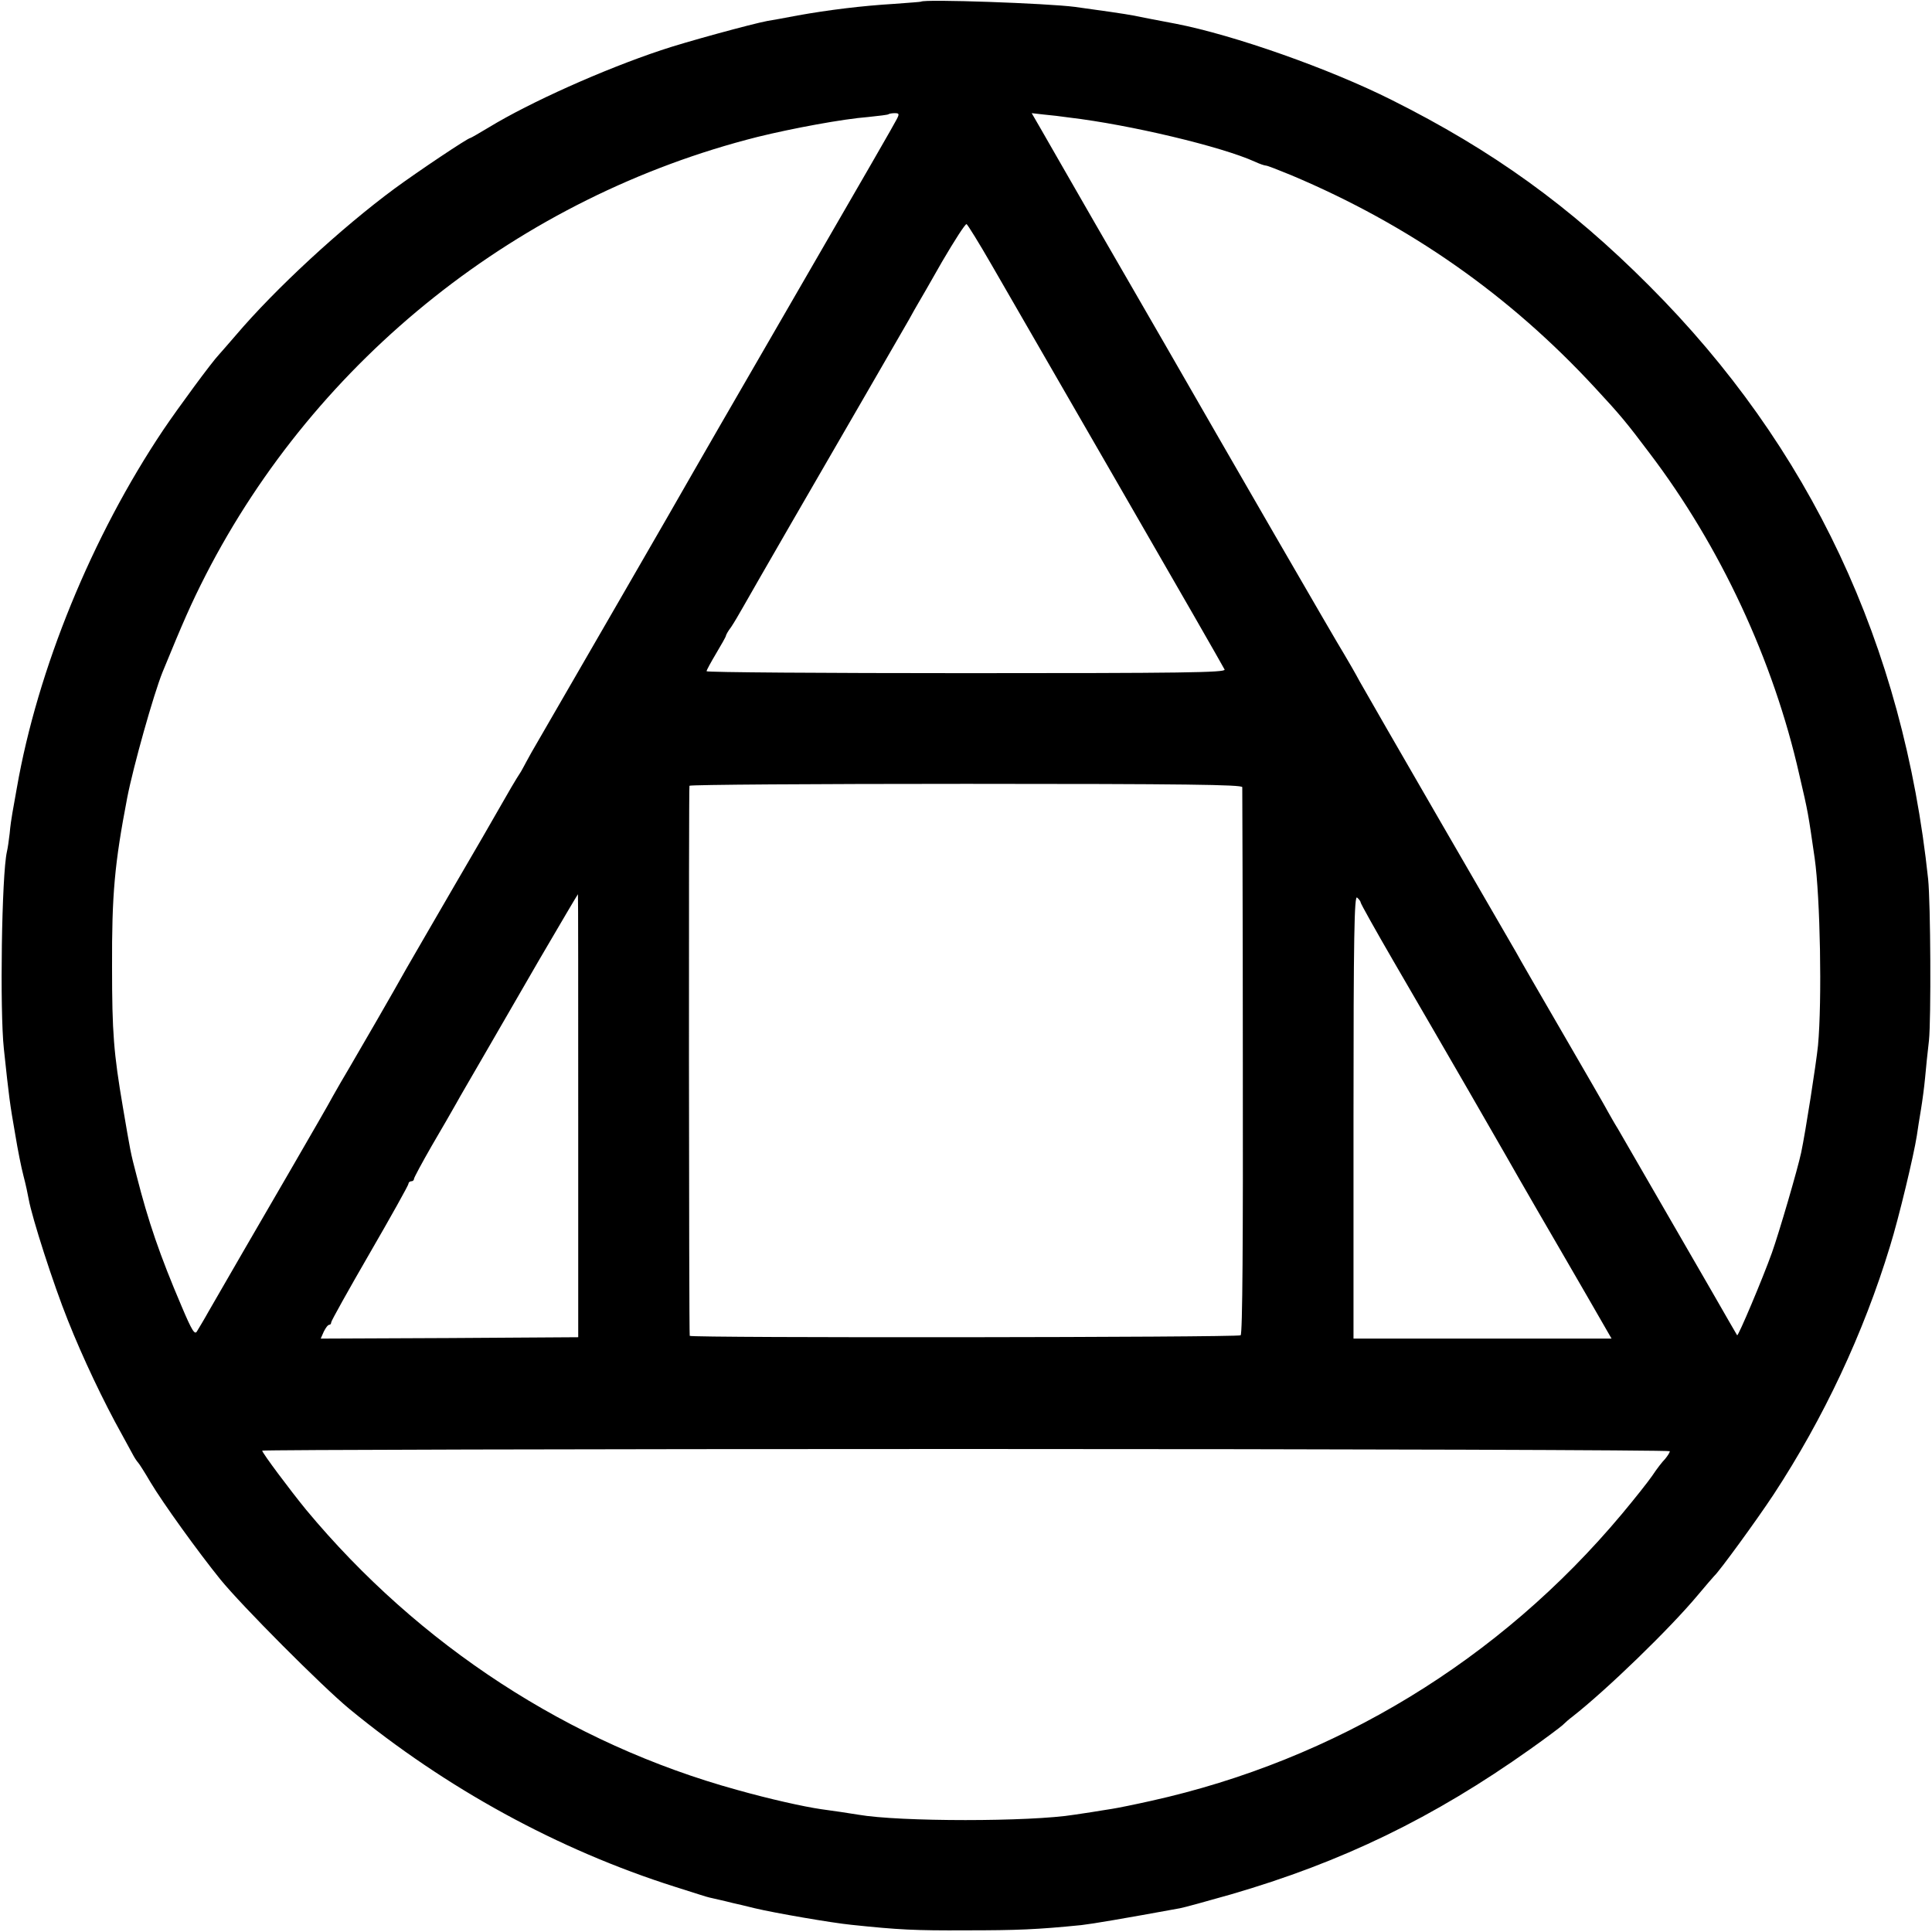 <?xml version="1.0" standalone="no"?>
<!DOCTYPE svg PUBLIC "-//W3C//DTD SVG 20010904//EN"
 "http://www.w3.org/TR/2001/REC-SVG-20010904/DTD/svg10.dtd">
<svg version="1.0" xmlns="http://www.w3.org/2000/svg"
 width="700pt" height="700pt" viewBox="0 0 700 700"
 preserveAspectRatio="xMidYMid meet">
<g transform="translate(0,700) scale(0.1,-0.1)"
fill="#000000" stroke="none">
<path d="M3337 6994 c-1 -1 -45 -4 -97 -8 -117 -7 -238 -22 -350 -42 -47 -9
-96 -18 -110 -20 -54 -10 -300 -77 -385 -106 -210 -70 -475 -189 -623 -279
-35 -21 -66 -39 -68 -39 -9 0 -188 -120 -274 -183 -195 -144 -432 -363 -575
-531 -28 -32 -55 -64 -61 -70 -26 -27 -148 -193 -202 -273 -259 -386 -456
-868 -531 -1298 -6 -33 -13 -73 -16 -90 -3 -16 -8 -50 -10 -75 -3 -25 -7 -54
-10 -66 -19 -84 -26 -576 -11 -714 19 -178 21 -195 42 -315 8 -49 21 -115 29
-145 8 -30 16 -68 19 -85 12 -67 89 -307 142 -439 54 -136 129 -294 196 -414
17 -31 36 -66 42 -77 6 -11 14 -22 17 -25 3 -3 23 -34 44 -70 46 -77 173 -253
253 -352 77 -95 368 -387 467 -469 350 -288 757 -511 1180 -645 66 -21 122
-39 125 -39 3 -1 19 -4 35 -8 17 -4 39 -9 50 -12 11 -2 47 -11 80 -19 71 -17
279 -53 350 -60 171 -18 231 -21 415 -20 186 0 258 3 418 19 43 5 149 23 357
61 17 3 99 26 184 50 403 117 734 277 1086 527 55 39 107 78 116 86 9 9 25 23
36 31 125 98 353 319 454 440 30 36 57 67 60 70 18 16 153 201 215 295 181
276 326 584 422 900 32 103 86 329 97 400 3 22 10 65 15 95 5 30 12 82 15 115
3 33 9 94 14 135 8 78 6 498 -3 585 -90 849 -427 1566 -1011 2150 -287 288
-567 490 -933 673 -225 113 -571 235 -782 276 -49 9 -135 26 -155 30 -18 4
-135 21 -210 31 -99 13 -547 29 -558 19z m-88 -426 c-13 -25 -82 -145 -457
-793 -140 -242 -266 -460 -280 -485 -39 -70 -499 -865 -551 -955 -26 -44 -50
-87 -54 -95 -4 -8 -13 -24 -19 -35 -18 -27 -50 -82 -80 -135 -14 -25 -89 -155
-168 -290 -78 -135 -154 -265 -168 -290 -45 -81 -174 -304 -207 -360 -18 -30
-44 -75 -58 -100 -13 -25 -82 -144 -152 -265 -128 -220 -243 -419 -300 -518
-16 -29 -35 -60 -41 -70 -8 -15 -18 0 -56 90 -79 185 -121 308 -163 473 -23
88 -22 86 -50 250 -33 194 -39 269 -39 505 -1 265 9 375 55 615 22 113 95 373
128 455 75 183 104 249 156 351 403 786 1139 1371 2000 1588 126 31 309 65
400 72 39 4 72 8 74 10 2 2 13 4 23 4 16 0 17 -3 7 -22z m626 6 c219 -26 551
-105 672 -160 17 -8 35 -14 40 -14 5 0 46 -16 92 -35 427 -180 790 -434 1101
-771 91 -98 114 -126 196 -235 257 -338 450 -753 543 -1165 33 -141 32 -139
56 -304 20 -141 27 -514 12 -678 -7 -68 -45 -312 -61 -388 -13 -61 -80 -290
-106 -363 -34 -95 -122 -303 -126 -299 -1 2 -44 75 -94 163 -112 194 -310 537
-338 585 -12 19 -27 46 -35 60 -7 14 -81 142 -164 285 -83 143 -160 276 -170
295 -11 19 -136 235 -278 480 -142 245 -271 470 -288 500 -16 30 -42 75 -57
100 -26 41 -424 730 -645 1115 -51 88 -166 288 -257 445 -90 157 -179 311
-197 343 l-33 57 44 -5 c23 -2 66 -7 93 -11z m-282 -534 c46 -80 253 -439 461
-799 208 -360 380 -660 383 -667 4 -11 -158 -13 -936 -13 -518 0 -941 3 -941
7 0 4 16 33 35 65 19 32 35 60 35 63 0 3 8 18 19 32 10 15 29 47 43 72 32 57
287 499 453 785 70 121 137 237 149 258 11 21 26 46 31 55 6 10 46 79 89 155
44 75 83 136 88 135 4 -2 45 -68 91 -148z m908 -1892 c0 -7 2 -456 2 -996 1
-647 -1 -986 -8 -990 -12 -8 -1995 -10 -1996 -2 -3 15 -4 1986 -1 1993 2 4
453 7 1003 7 792 0 999 -3 1000 -12z m-2406 -1190 l0 -803 -467 -3 -466 -2 11
25 c7 14 15 25 20 25 4 0 7 4 7 9 0 5 63 118 140 251 77 133 140 246 140 251
0 5 5 9 10 9 6 0 10 4 10 9 0 4 29 58 64 119 36 61 76 131 89 154 13 24 56 97
94 163 38 66 131 227 207 358 76 130 139 237 140 237 1 0 1 -361 1 -802z
m2835 772 c0 -4 53 -99 118 -211 210 -361 384 -663 410 -709 14 -25 64 -112
112 -195 48 -82 128 -221 178 -307 l91 -158 -467 0 -468 0 0 804 c0 657 3 803
13 794 7 -6 13 -14 13 -18z m1120 -1988 c0 -5 -8 -17 -17 -28 -10 -10 -31 -37
-46 -60 -15 -22 -65 -85 -111 -140 -443 -529 -1038 -891 -1706 -1039 -58 -13
-122 -26 -142 -29 -21 -3 -55 -9 -75 -12 -21 -3 -48 -7 -60 -9 -159 -26 -634
-26 -783 0 -29 5 -91 14 -135 20 -62 9 -184 36 -305 70 -606 167 -1152 523
-1561 1015 -58 71 -159 206 -159 214 0 3 1148 6 2550 6 1403 0 2550 -4 2550
-8z"/>
</g>
</svg>
